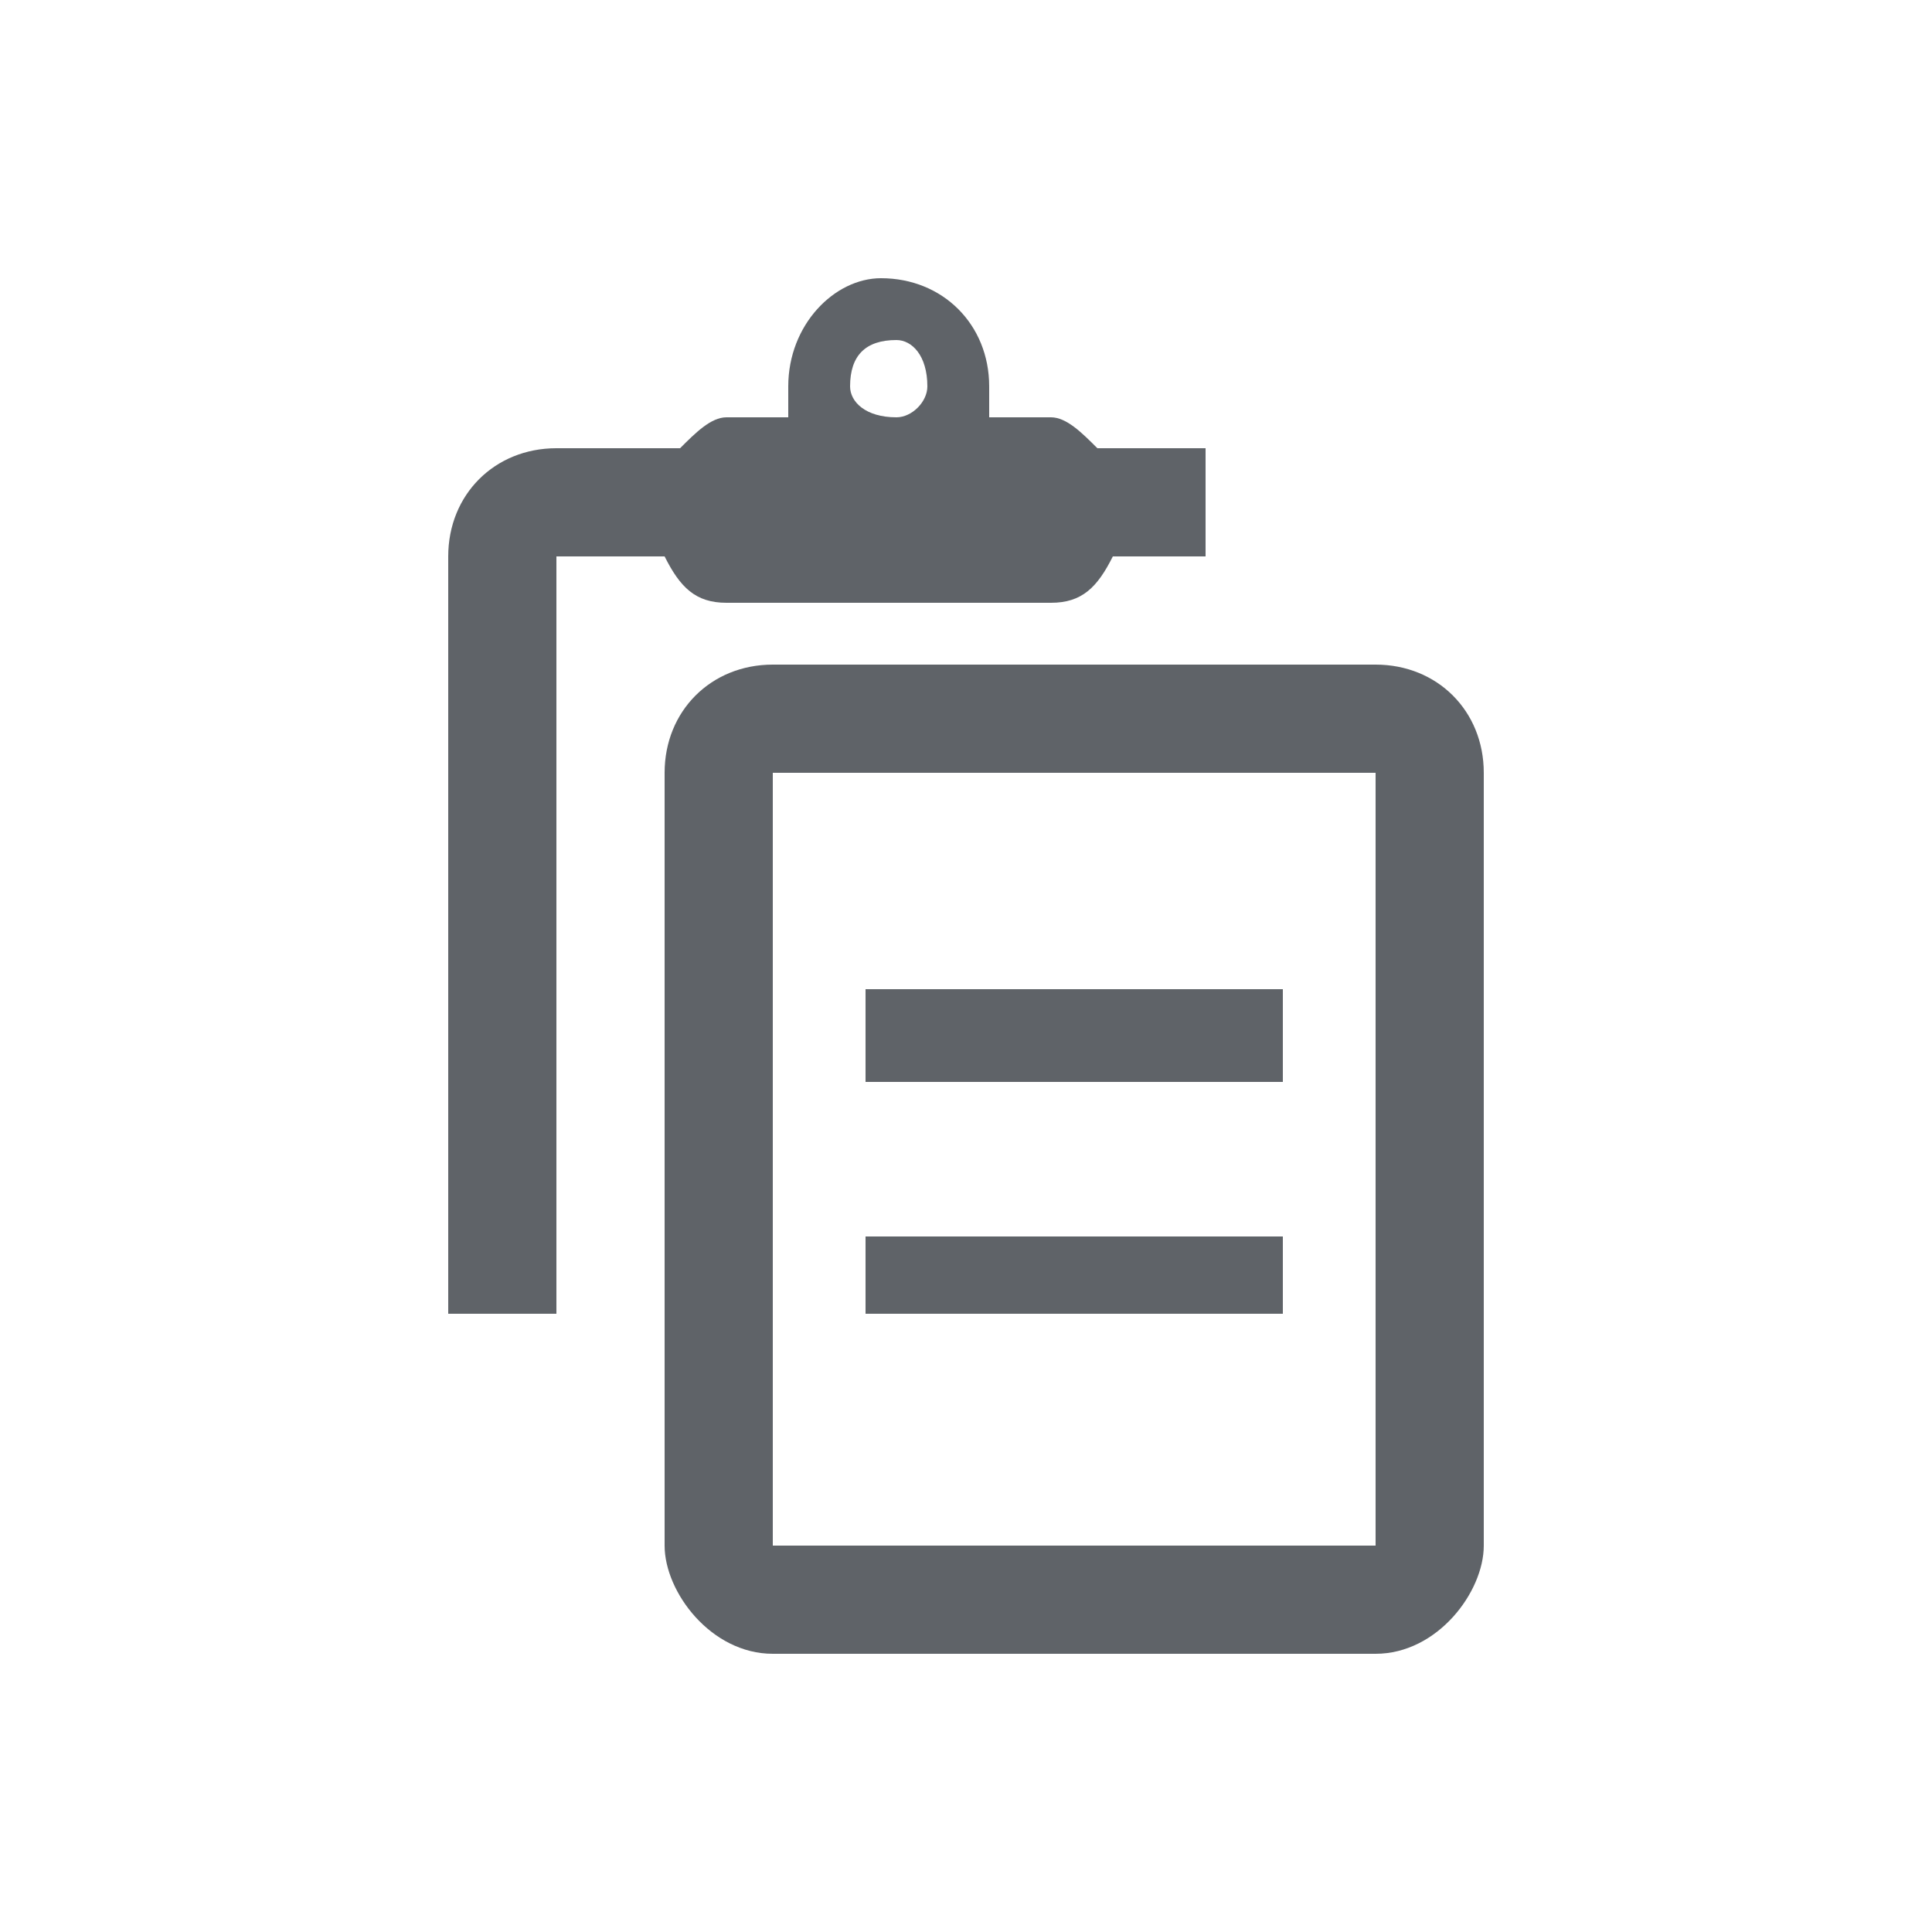 <?xml version="1.0" encoding="UTF-8"?>
<!DOCTYPE svg PUBLIC "-//W3C//DTD SVG 1.1//EN" "http://www.w3.org/Graphics/SVG/1.1/DTD/svg11.dtd">
<!-- Creator: CorelDRAW 2017 -->
<svg xmlns="http://www.w3.org/2000/svg" xml:space="preserve" width="110px" height="110px" version="1.1" style="shape-rendering:geometricPrecision; text-rendering:geometricPrecision; image-rendering:optimizeQuality; fill-rule:evenodd; clip-rule:evenodd"
viewBox="0 0 1.25 1.25"
 xmlns:xlink="http://www.w3.org/1999/xlink">
 <defs>
  <style type="text/css">
   <![CDATA[
    .fil0 {fill:none}
    .fil1 {fill:#5F6368}
   ]]>
  </style>
 </defs>
 <g id="Слой_x0020_1">
  <g id="_2148709798496">
   <rect class="fil0" width="1.25" height="1.25"/>
   <path class="fil1" d="M0.56 0.8l0.27 0 0 0.05 -0.27 0 0 -0.05zm0 -0.16l0.27 0 0 0.06 -0.27 0 0 -0.06zm0.22 -0.35l-0.07 0c-0.01,-0.01 -0.02,-0.02 -0.03,-0.02l-0.04 0c0,-0.01 0,-0.01 0,-0.02 0,-0.04 -0.03,-0.07 -0.07,-0.07 -0.03,0 -0.06,0.03 -0.06,0.07 0,0.01 0,0.01 0,0.02l-0.04 0c-0.01,0 -0.02,0.01 -0.03,0.02l-0.08 0c-0.04,0 -0.07,0.03 -0.07,0.07l0 0.49 0.07 0 0 -0.49 0.07 0c0.01,0.02 0.02,0.03 0.04,0.03l0.21 0c0.02,0 0.03,-0.01 0.04,-0.03l0.06 0 0 -0.07 0 0zm-0.2 -0.07c0.01,0 0.02,0.01 0.02,0.03 0,0.01 -0.01,0.02 -0.02,0.02 -0.02,0 -0.03,-0.01 -0.03,-0.02 0,-0.02 0.01,-0.03 0.03,-0.03zm0.31 0.21l-0.39 0c-0.04,0 -0.07,0.03 -0.07,0.07l0 0.5c0,0.03 0.03,0.07 0.07,0.07l0.39 0c0.04,0 0.07,-0.04 0.07,-0.07l0 -0.5c0,-0.04 -0.03,-0.07 -0.07,-0.07l0 0zm0 0.57l-0.39 0 0 -0.5 0.39 0 0 0.5 0 0z"/>
  </g>
 </g>
</svg>
